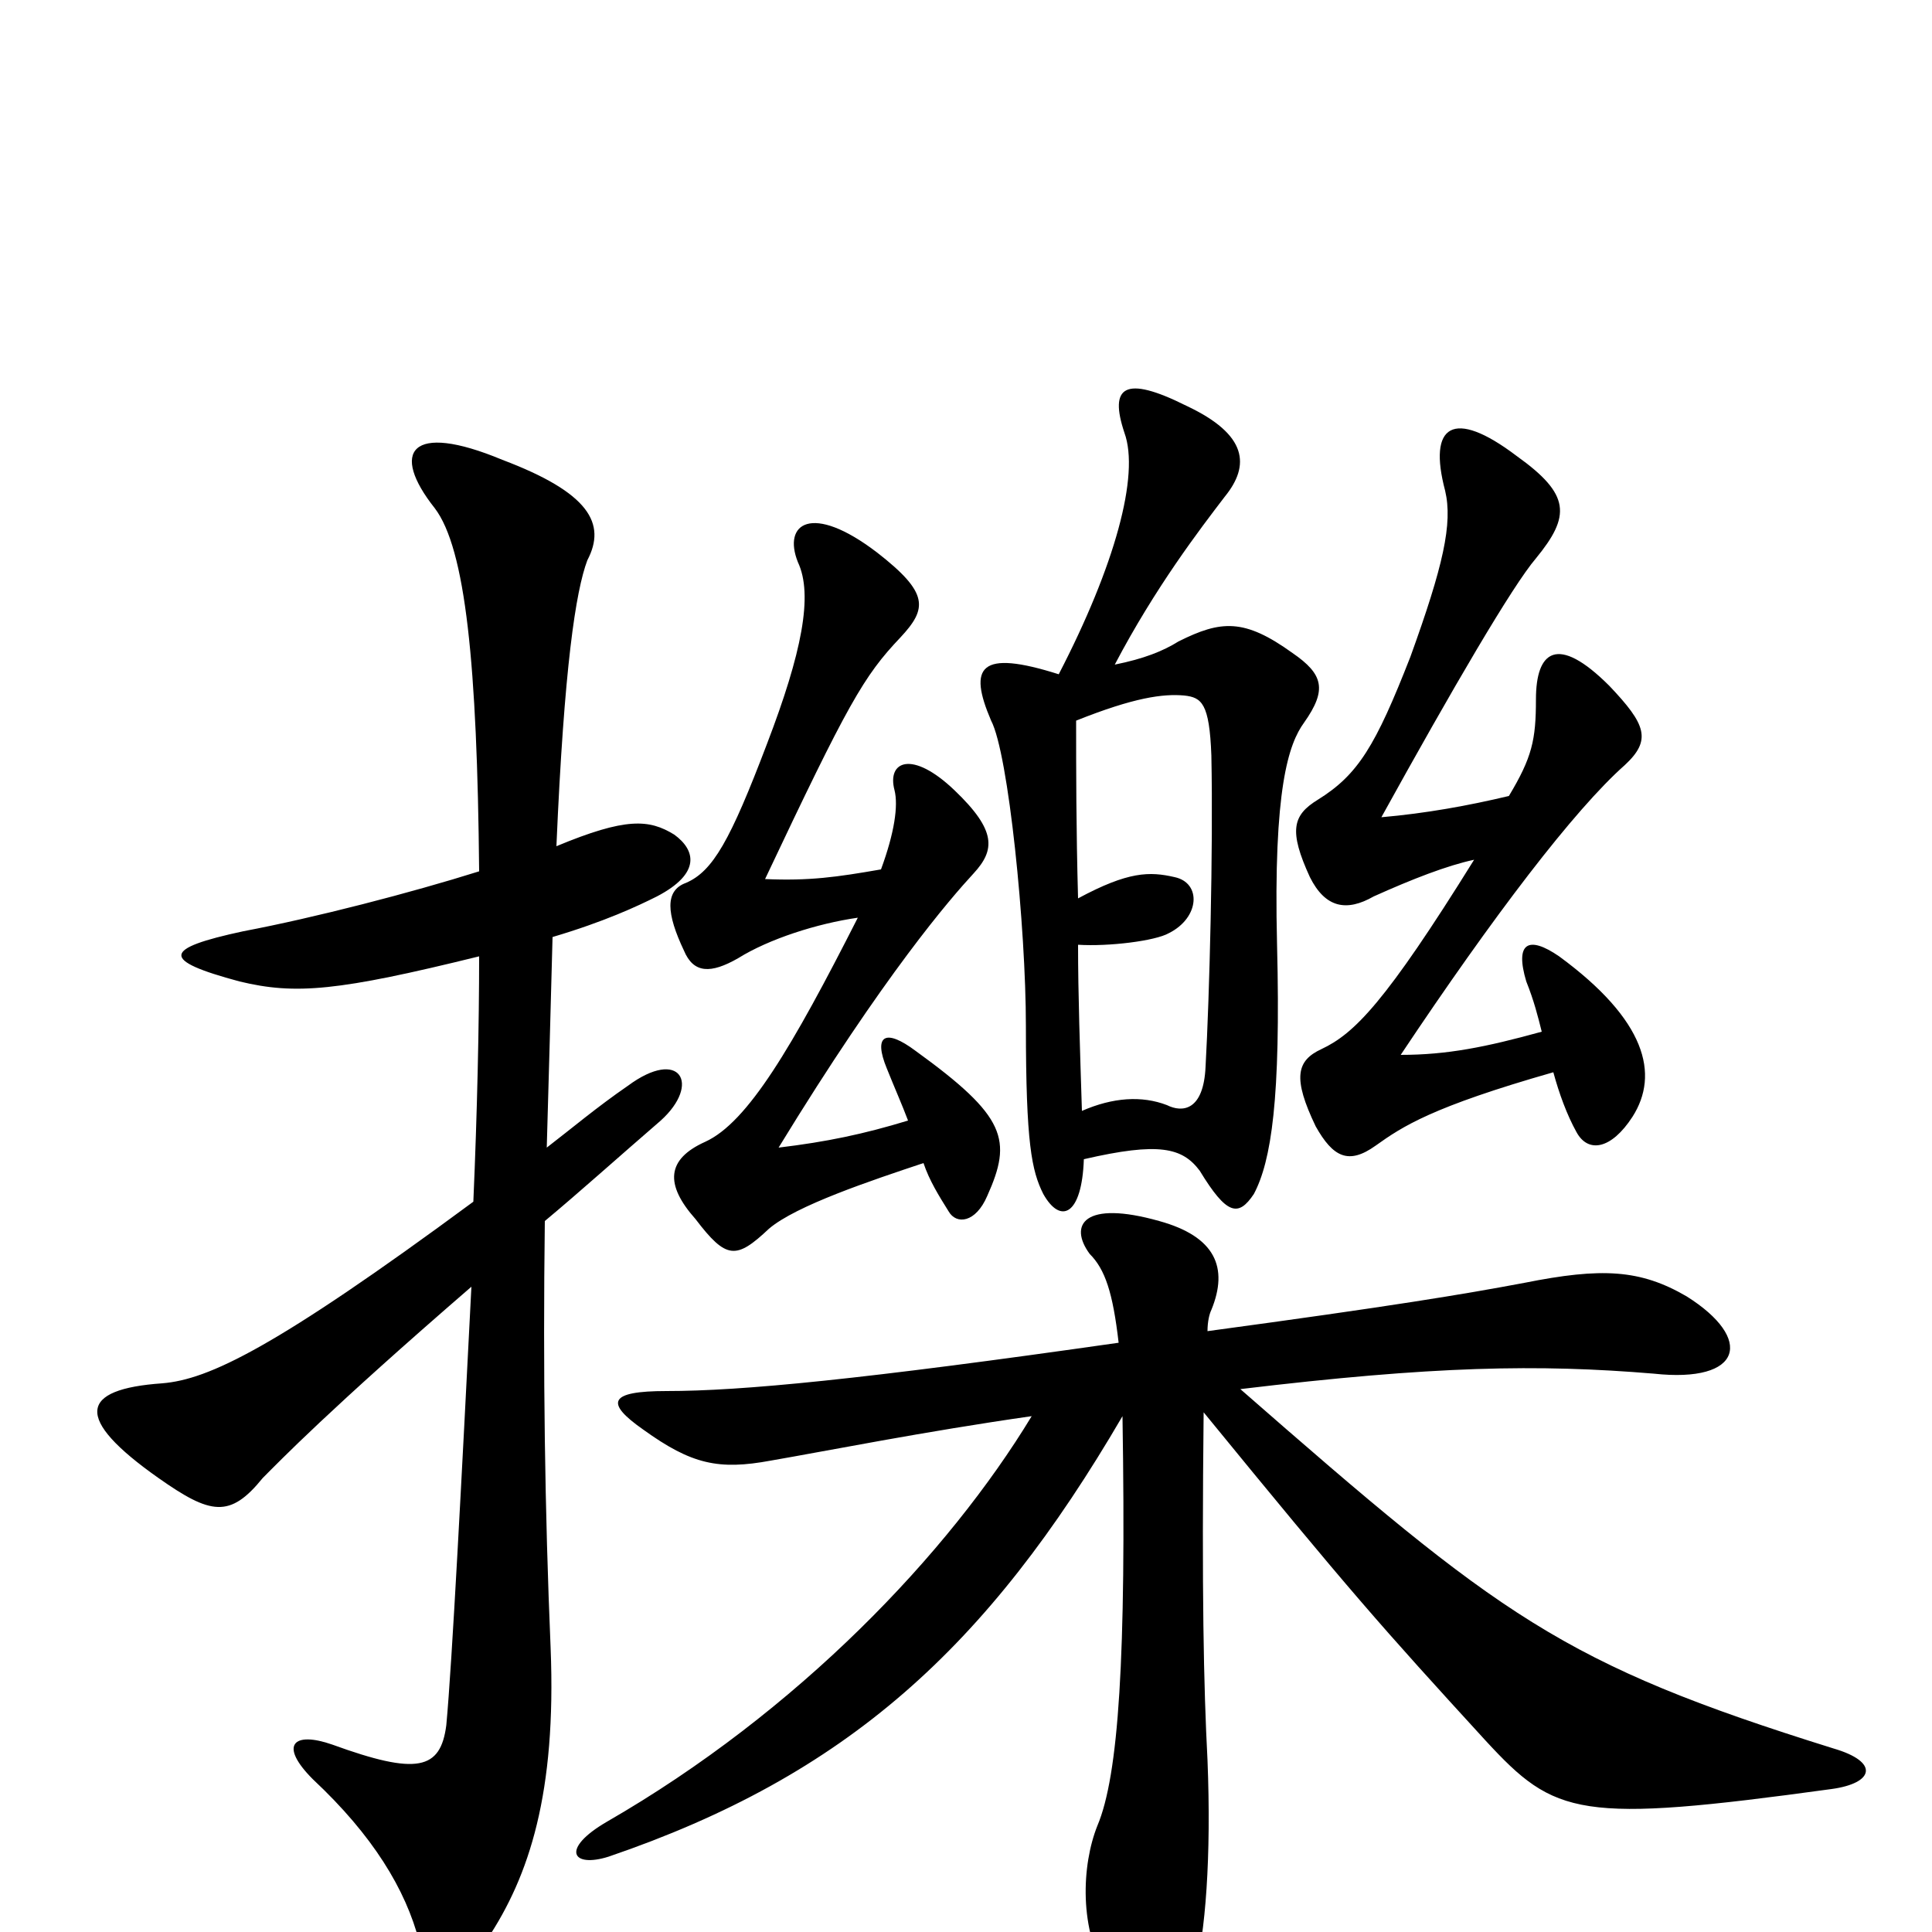 <svg xmlns="http://www.w3.org/2000/svg" viewBox="0 -1000 1000 1000">
	<path fill="#000000" d="M763 -555C717 -481 701 -465 684 -457C671 -451 669 -442 681 -417C690 -401 698 -397 712 -407C726 -417 741 -427 804 -445C807 -434 811 -423 816 -414C822 -403 834 -405 845 -422C859 -444 852 -472 807 -505C791 -516 784 -512 790 -492C794 -482 796 -474 798 -466C769 -458 749 -454 725 -454C773 -526 815 -581 841 -604C855 -617 852 -625 833 -645C806 -672 795 -663 795 -638C795 -617 793 -608 781 -588C760 -583 738 -579 715 -577C752 -644 783 -697 795 -711C813 -733 813 -744 785 -764C752 -789 739 -780 748 -746C752 -729 747 -707 730 -660C712 -614 703 -599 682 -586C669 -578 667 -570 678 -546C686 -530 697 -528 711 -536C731 -545 749 -552 763 -555ZM625 -311C625 -316 626 -320 627 -322C636 -344 629 -360 600 -368C561 -379 553 -366 564 -351C572 -343 576 -331 579 -305C446 -286 384 -280 345 -280C315 -280 313 -274 333 -260C358 -242 372 -239 399 -244C428 -249 478 -259 534 -267C491 -196 413 -114 314 -57C290 -43 296 -33 315 -39C438 -81 511 -147 581 -267C583 -142 579 -81 568 -55C560 -35 558 -1 574 24C593 51 612 48 618 23C624 1 627 -39 625 -89C623 -127 622 -177 623 -269C699 -176 715 -158 769 -99C805 -60 817 -56 948 -74C970 -77 973 -88 949 -95C808 -139 777 -163 642 -281C742 -293 796 -294 856 -289C902 -284 908 -307 873 -329C849 -343 829 -344 789 -336C757 -330 721 -324 625 -311ZM444 -525C410 -458 387 -419 365 -409C345 -400 344 -387 360 -369C376 -348 381 -348 398 -364C412 -376 451 -389 478 -398C481 -389 486 -381 491 -373C495 -366 505 -367 511 -381C524 -410 521 -422 474 -456C458 -468 452 -464 459 -447C463 -437 467 -428 470 -420C447 -413 428 -409 403 -406C458 -496 492 -535 504 -548C515 -560 516 -570 494 -591C472 -612 459 -606 463 -591C465 -583 463 -569 456 -550C433 -546 419 -544 396 -545C439 -636 447 -650 466 -670C480 -685 481 -693 454 -714C420 -740 405 -729 413 -709C421 -692 415 -662 397 -615C378 -565 369 -549 355 -543C344 -539 345 -527 354 -508C359 -496 368 -496 382 -504C398 -514 423 -522 444 -525ZM561 -400C600 -409 612 -406 621 -394C635 -371 641 -370 649 -382C658 -399 663 -431 661 -511C659 -592 667 -615 675 -626C687 -643 685 -651 669 -662C644 -680 632 -679 610 -668C602 -663 592 -659 577 -656C598 -696 621 -726 634 -743C647 -759 646 -775 614 -790C582 -806 574 -800 582 -776C590 -754 577 -707 548 -651C507 -664 501 -655 513 -627C522 -610 531 -520 531 -469C531 -408 534 -394 540 -382C549 -366 560 -371 561 -400ZM557 -627C587 -639 602 -641 613 -640C622 -639 626 -636 627 -609C628 -560 626 -484 624 -448C623 -425 612 -424 604 -428C591 -433 576 -432 560 -425C559 -457 558 -485 558 -511C574 -510 598 -513 605 -517C621 -525 622 -543 608 -546C595 -549 584 -549 558 -535C557 -571 557 -602 557 -627ZM248 -505C248 -470 247 -424 245 -378C142 -302 108 -286 84 -284C41 -281 38 -266 82 -235C109 -216 119 -214 136 -235C145 -244 170 -270 244 -334C239 -236 234 -139 231 -107C228 -84 216 -81 172 -97C152 -104 144 -97 162 -79C193 -50 210 -22 217 5C223 28 233 31 252 4C274 -29 288 -72 285 -147C282 -218 281 -290 282 -368C300 -383 320 -401 342 -420C363 -439 352 -458 325 -438C309 -427 296 -416 283 -406C284 -441 285 -477 286 -515C313 -523 330 -531 340 -536C363 -548 360 -560 349 -568C336 -576 324 -577 288 -562C292 -655 298 -694 304 -710C314 -729 305 -745 260 -762C212 -782 202 -766 225 -737C241 -716 247 -656 248 -549C213 -538 163 -525 126 -518C84 -509 83 -503 124 -492C153 -485 175 -487 248 -505Z"/>
</svg>